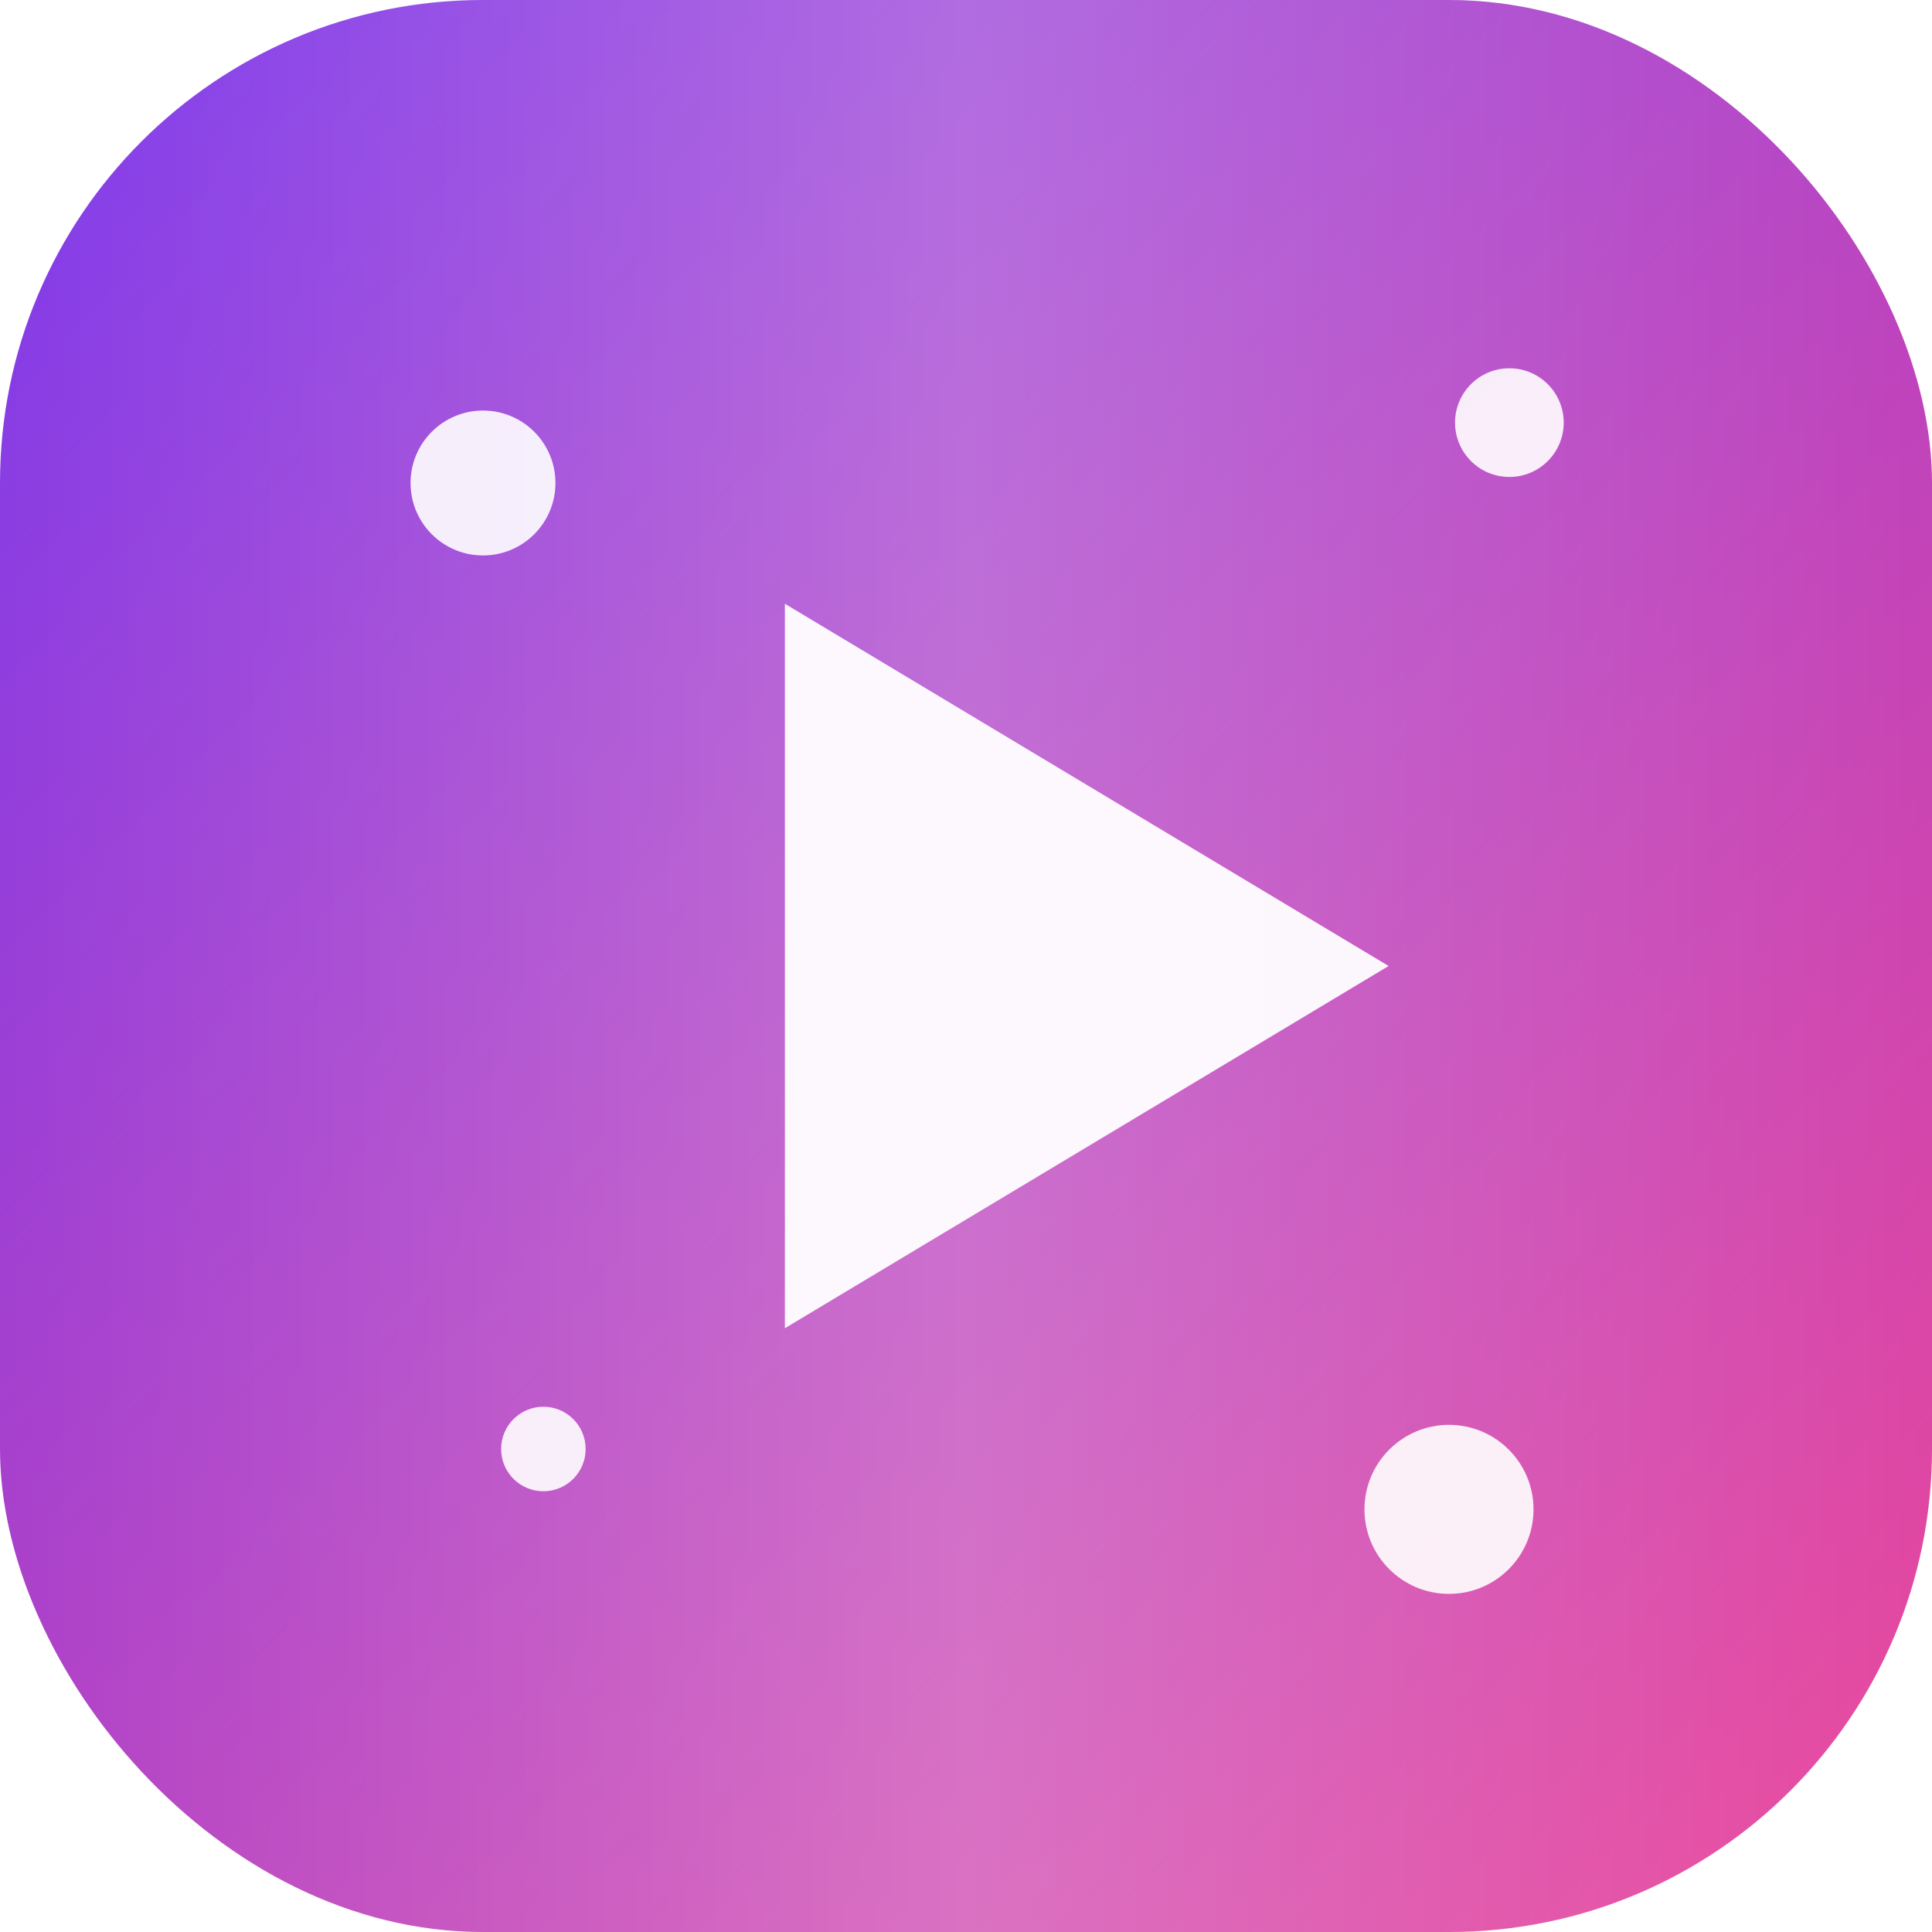 <svg width="32" height="32" viewBox="0 0 32 32" fill="none" xmlns="http://www.w3.org/2000/svg">
  <defs>
    <!-- Premium gradient for main shape -->
    <linearGradient id="mainGradient" x1="0%" y1="0%" x2="100%" y2="100%">
      <stop offset="0%" style="stop-color:#7C3AED;stop-opacity:1">
        <animate attributeName="stop-color"
          values="#7C3AED;#8B5CF6;#7C3AED"
          dur="3s"
          repeatCount="indefinite"/>
      </stop>
      <stop offset="100%" style="stop-color:#EC4899;stop-opacity:1">
        <animate attributeName="stop-color"
          values="#EC4899;#A855F7;#EC4899"
          dur="3s"
          repeatCount="indefinite"/>
      </stop>
    </linearGradient>

    <!-- Shimmer effect gradient -->
    <linearGradient id="shimmer" x1="0%" y1="0%" x2="100%" y2="0%">
      <stop offset="0%" style="stop-color:rgba(255,255,255,0);stop-opacity:1" />
      <stop offset="50%" style="stop-color:rgba(255,255,255,0.8);stop-opacity:1" />
      <stop offset="100%" style="stop-color:rgba(255,255,255,0);stop-opacity:1" />
      <animateTransform
        attributeName="gradientTransform"
        type="translate"
        from="-1 0"
        to="1 0"
        dur="2s"
        repeatCount="indefinite"/>
    </linearGradient>

    <!-- Glow filter -->
    <filter id="glow">
      <feGaussianBlur stdDeviation="2" result="coloredBlur"/>
      <feMerge>
        <feMergeNode in="coloredBlur"/>
        <feMergeNode in="SourceGraphic"/>
      </feMerge>
    </filter>
  </defs>

  <!-- Background with modern rounded square -->
  <rect width="32" height="32" rx="8" fill="url(#mainGradient)" filter="url(#glow)"/>

  <!-- Play triangle - centered and modern -->
  <g id="playIcon">
    <path d="M13 10L23 16L13 22V10Z" fill="white" opacity="0.95">
      <animate attributeName="opacity"
        values="0.95;1;0.95"
        dur="2s"
        repeatCount="indefinite"/>
    </path>
  </g>

  <!-- AI sparkle particles - floating effect -->
  <g id="sparkles" opacity="0.9">
    <!-- Top left sparkle -->
    <circle cx="8" cy="8" r="1.2" fill="white">
      <animate attributeName="r"
        values="1.2;1.6;1.2"
        dur="1.5s"
        repeatCount="indefinite"/>
      <animate attributeName="opacity"
        values="0.8;1;0.8"
        dur="1.5s"
        repeatCount="indefinite"/>
    </circle>

    <!-- Top right sparkle -->
    <circle cx="25" cy="7" r="0.9" fill="white">
      <animate attributeName="r"
        values="0.9;1.3;0.9"
        dur="2s"
        begin="0.5s"
        repeatCount="indefinite"/>
      <animate attributeName="opacity"
        values="0.7;1;0.7"
        dur="2s"
        begin="0.5s"
        repeatCount="indefinite"/>
    </circle>

    <!-- Bottom right sparkle -->
    <circle cx="24" cy="25" r="1.4" fill="white">
      <animate attributeName="r"
        values="1.4;1.8;1.4"
        dur="1.8s"
        begin="0.3s"
        repeatCount="indefinite"/>
      <animate attributeName="opacity"
        values="0.8;1;0.8"
        dur="1.8s"
        begin="0.3s"
        repeatCount="indefinite"/>
    </circle>

    <!-- Additional small sparkle for depth -->
    <circle cx="9" cy="24" r="0.7" fill="white">
      <animate attributeName="r"
        values="0.7;1.1;0.7"
        dur="2.2s"
        begin="0.7s"
        repeatCount="indefinite"/>
      <animate attributeName="opacity"
        values="0.6;0.9;0.6"
        dur="2.2s"
        begin="0.7s"
        repeatCount="indefinite"/>
    </circle>
  </g>

  <!-- Shimmer overlay effect -->
  <rect width="32" height="32" rx="8" fill="url(#shimmer)" opacity="0.3"/>
</svg>
